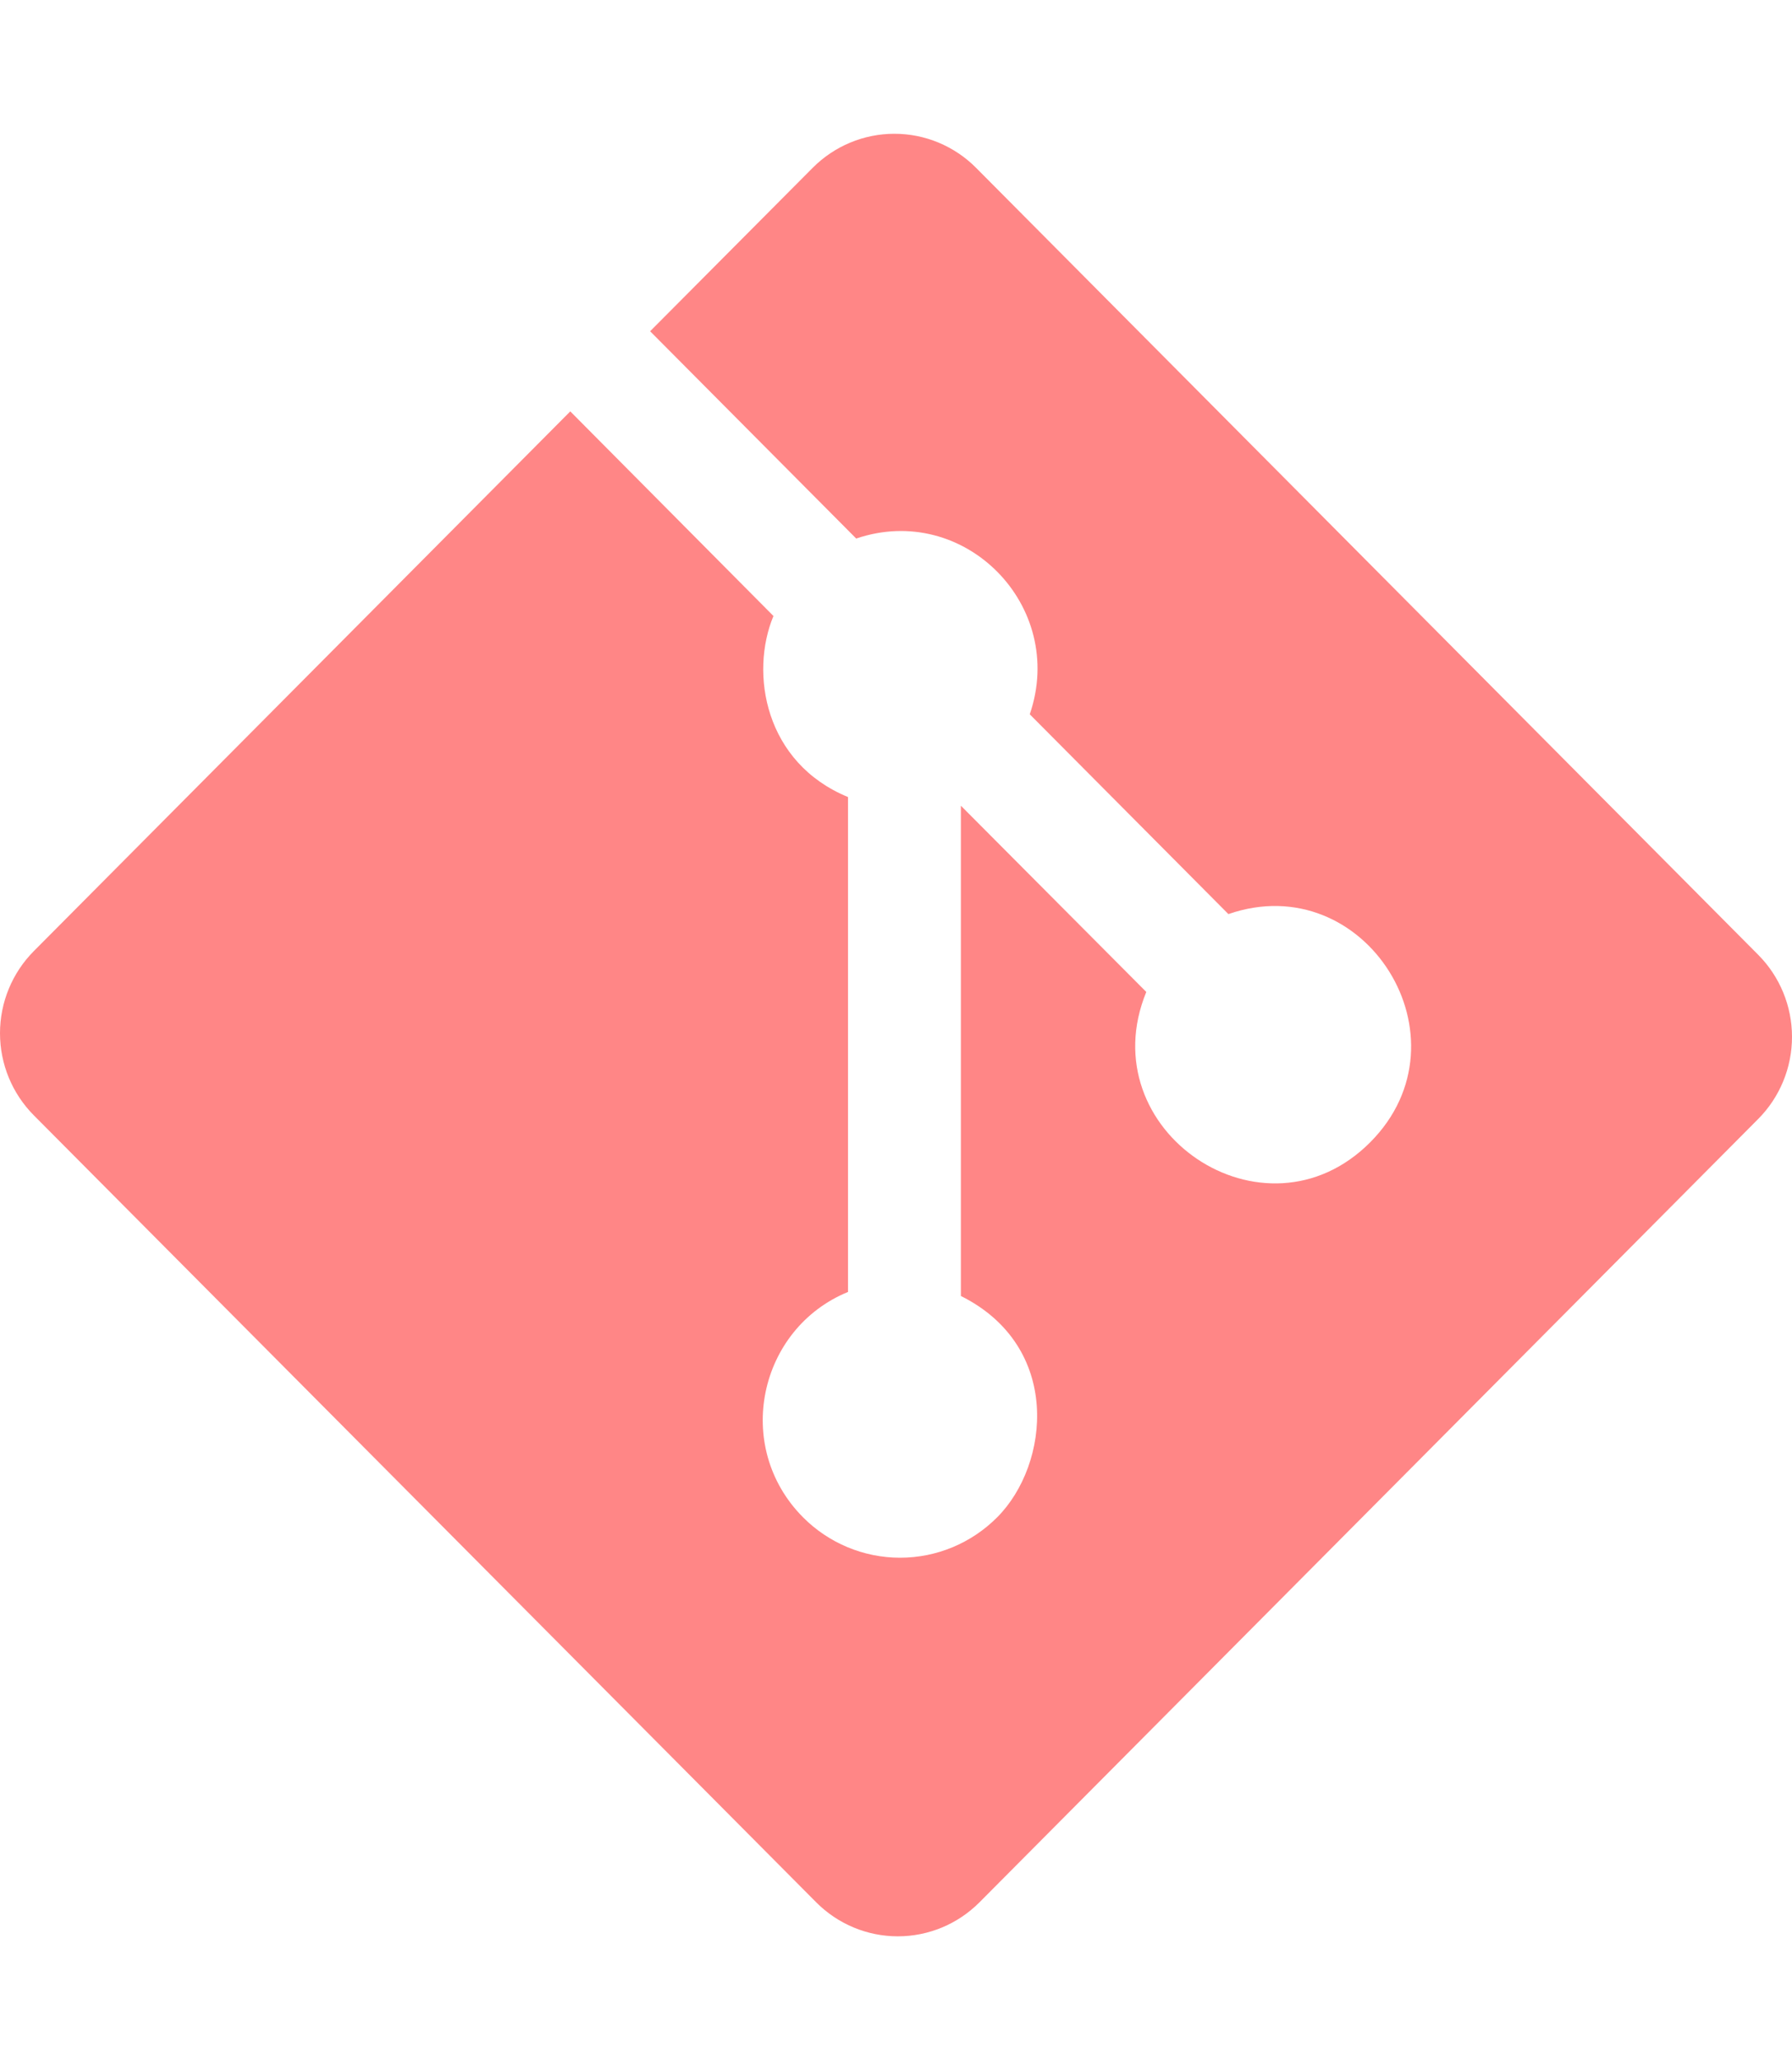 <svg width="67" height="77" viewBox="0 0 67 77" fill="none" xmlns="http://www.w3.org/2000/svg">
<g clip-path="url(#clip0_3554_780)">
<path d="M65.736 35.687L36.491 6.27C35.682 5.457 34.584 5 33.44 5C32.295 5 31.198 5.457 30.388 6.27L24.307 12.381L32.012 20.129C36.059 18.754 39.891 22.651 38.501 26.698L45.928 34.166C51.047 32.392 55.078 38.828 51.233 42.692C47.271 46.676 40.733 42.26 42.858 37.076L35.926 30.115V48.44C39.71 50.326 39.255 54.734 37.284 56.711C36.321 57.679 35.015 58.223 33.653 58.223C32.292 58.223 30.986 57.679 30.023 56.711C27.395 54.064 28.367 49.657 31.706 48.289V29.791C28.595 28.512 28.026 25.168 28.918 23.024L21.322 15.376L1.264 35.55C0.455 36.364 0 37.468 0 38.619C0 39.77 0.455 40.873 1.264 41.687L30.518 71.104C31.327 71.917 32.425 72.374 33.569 72.374C34.713 72.374 35.81 71.917 36.62 71.104L65.736 41.824C66.546 41.01 67 39.906 67 38.755C67 37.605 66.546 36.501 65.736 35.687Z" fill="#FF8686"/>
</g>
<defs>
<clipPath id="clip0_3554_780">
<rect width="67" height="77" fill="white"/>
</clipPath>
</defs>
</svg>
